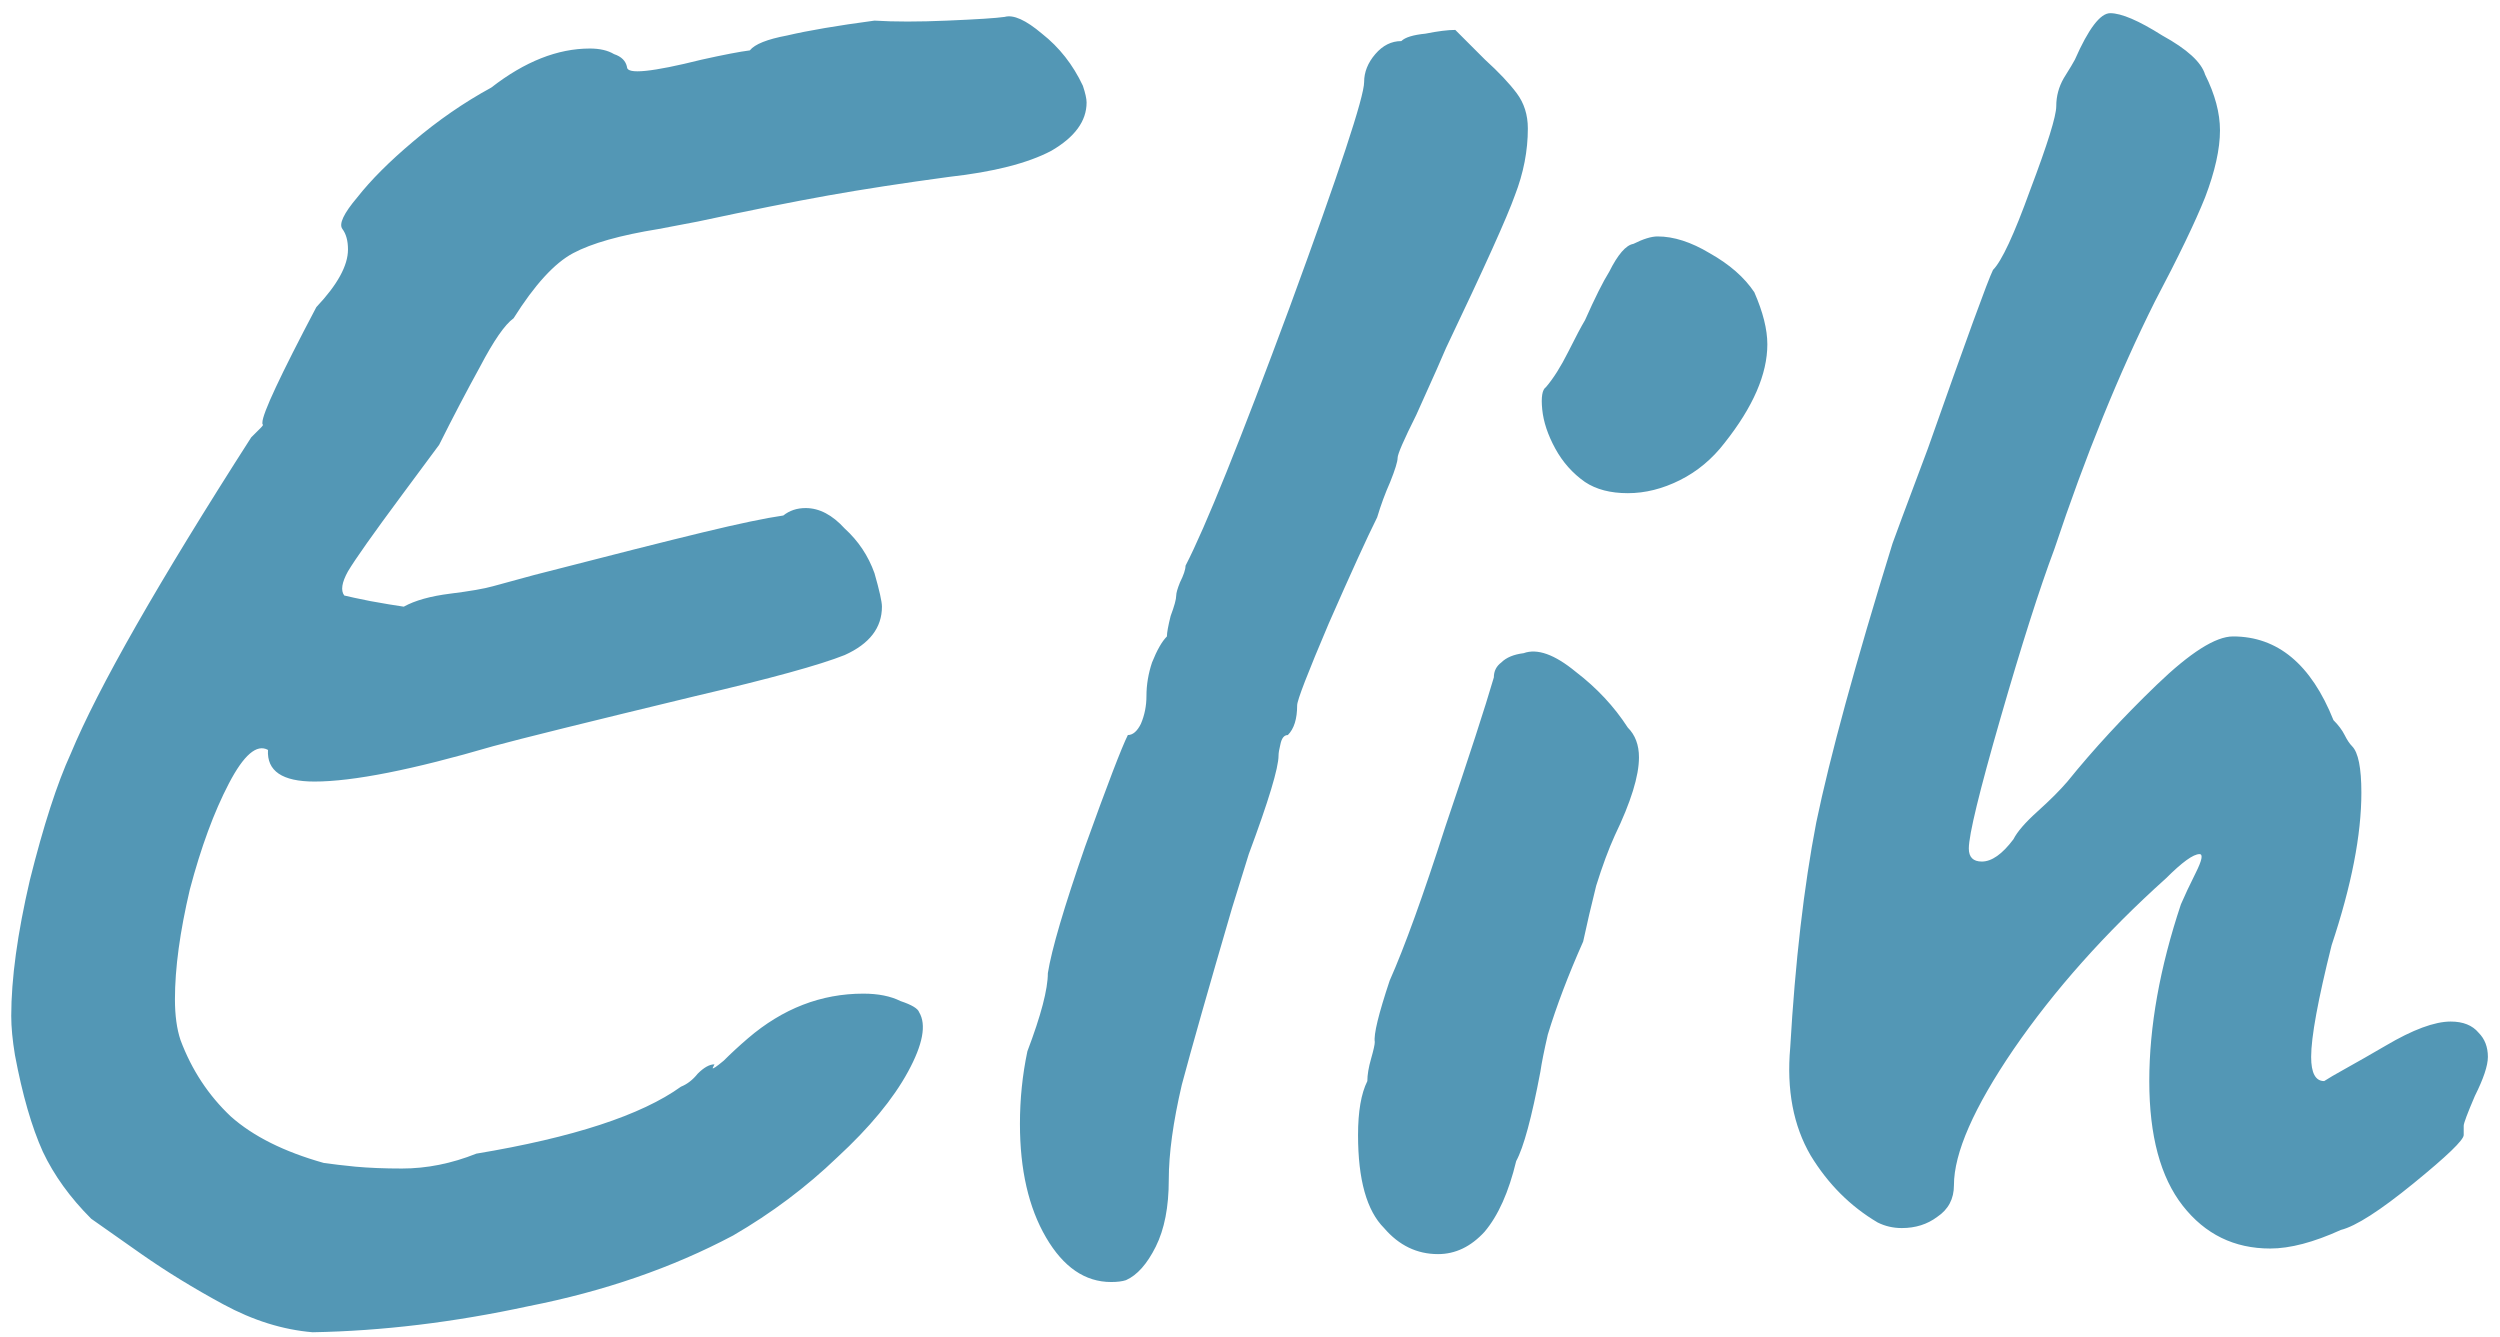 <svg width="129"  height="69" viewBox="0 0 129 69" fill="none" xmlns="http://www.w3.org/2000/svg">
<path  d="M16.131 68.744C14.595 68.616 13.059 68.136 11.524 67.304C9.988 66.472 8.579 65.608 7.3 64.712C6.019 63.816 5.155 63.208 4.707 62.888C3.619 61.8 2.788 60.648 2.212 59.432C1.635 58.152 1.155 56.488 0.771 54.44C0.644 53.672 0.58 53 0.58 52.424C0.58 50.504 0.9 48.168 1.54 45.416C2.244 42.6 2.947 40.424 3.651 38.888C5.059 35.496 8.164 30.056 12.963 22.568C13.22 22.312 13.38 22.152 13.444 22.088C13.572 21.96 13.604 21.896 13.54 21.896C13.54 21.832 13.54 21.8 13.54 21.8C13.54 21.352 14.467 19.368 16.323 15.848C17.412 14.696 17.956 13.704 17.956 12.872C17.956 12.424 17.86 12.072 17.668 11.816C17.476 11.56 17.732 11.016 18.436 10.184C19.14 9.288 20.099 8.328 21.316 7.304C22.596 6.216 23.939 5.288 25.348 4.52C27.076 3.176 28.771 2.504 30.436 2.504C30.948 2.504 31.363 2.6 31.683 2.792C32.068 2.92 32.291 3.144 32.355 3.464C32.355 3.848 33.636 3.72 36.196 3.08C37.347 2.824 38.179 2.664 38.691 2.6C38.947 2.28 39.587 2.024 40.611 1.832C41.7 1.576 43.203 1.32 45.123 1.064C46.148 1.128 47.395 1.128 48.867 1.064C50.404 1 51.395 0.936 51.843 0.872C52.291 0.744 52.931 1.032 53.764 1.736C54.66 2.44 55.364 3.336 55.876 4.424C56.004 4.808 56.068 5.096 56.068 5.288C56.068 6.248 55.459 7.08 54.243 7.784C53.028 8.424 51.267 8.872 48.964 9.128C46.596 9.448 44.516 9.768 42.724 10.088C40.931 10.408 38.691 10.856 36.004 11.432L33.987 11.816C32.004 12.136 30.532 12.552 29.572 13.064C28.611 13.576 27.587 14.696 26.5 16.424C26.052 16.744 25.476 17.576 24.771 18.92C24.067 20.2 23.363 21.544 22.66 22.952L20.739 25.544C19.267 27.528 18.34 28.84 17.956 29.48C17.636 30.056 17.572 30.472 17.764 30.728C18.02 30.792 18.468 30.888 19.108 31.016C19.811 31.144 20.387 31.24 20.835 31.304C21.412 30.984 22.212 30.76 23.235 30.632C24.259 30.504 24.995 30.376 25.444 30.248L27.555 29.672C31.523 28.648 34.435 27.912 36.291 27.464C38.148 27.016 39.523 26.728 40.419 26.6C40.739 26.344 41.123 26.216 41.572 26.216C42.276 26.216 42.947 26.568 43.587 27.272C44.291 27.912 44.803 28.68 45.123 29.576C45.38 30.472 45.508 31.048 45.508 31.304C45.508 32.392 44.867 33.224 43.587 33.8C42.307 34.312 39.748 35.016 35.907 35.912C30.34 37.256 26.852 38.12 25.444 38.504C21.284 39.72 18.212 40.328 16.227 40.328C14.563 40.328 13.764 39.784 13.828 38.696C13.252 38.376 12.579 38.952 11.812 40.424C11.043 41.896 10.371 43.72 9.796 45.896C9.284 48.072 9.027 49.96 9.027 51.56C9.027 52.392 9.123 53.096 9.316 53.672C9.892 55.208 10.755 56.52 11.908 57.608C13.059 58.632 14.659 59.432 16.707 60.008C17.155 60.072 17.7 60.136 18.34 60.2C19.044 60.264 19.843 60.296 20.739 60.296C22.02 60.296 23.299 60.04 24.579 59.528C29.572 58.696 33.092 57.544 35.139 56.072C35.459 55.944 35.748 55.72 36.004 55.4C36.324 55.08 36.611 54.92 36.867 54.92L36.772 55.112C36.772 55.176 36.964 55.048 37.347 54.728C37.731 54.344 38.148 53.96 38.596 53.576C40.388 52.04 42.371 51.272 44.547 51.272C45.316 51.272 45.956 51.4 46.468 51.656C47.044 51.848 47.364 52.04 47.428 52.232C47.812 52.872 47.62 53.896 46.852 55.304C46.084 56.712 44.867 58.184 43.203 59.72C41.603 61.256 39.812 62.6 37.828 63.752C34.691 65.416 31.172 66.632 27.267 67.4C23.427 68.232 19.715 68.68 16.131 68.744ZM58.101 66.056C57.909 66.12 57.653 66.152 57.333 66.152C55.989 66.152 54.869 65.384 53.973 63.848C53.077 62.312 52.629 60.36 52.629 57.992C52.629 56.712 52.757 55.464 53.013 54.248C53.717 52.392 54.069 51.048 54.069 50.216C54.261 49 54.901 46.824 55.989 43.688C57.141 40.488 57.877 38.568 58.197 37.928C58.453 37.928 58.677 37.736 58.869 37.352C59.061 36.904 59.157 36.424 59.157 35.912C59.157 35.336 59.253 34.76 59.445 34.184C59.701 33.544 59.957 33.096 60.213 32.84C60.213 32.648 60.277 32.296 60.405 31.784C60.597 31.272 60.693 30.92 60.693 30.728C60.693 30.6 60.757 30.376 60.885 30.056C61.077 29.672 61.173 29.384 61.173 29.192C62.197 27.208 63.989 22.76 66.549 15.848C69.109 8.872 70.389 5 70.389 4.232C70.389 3.72 70.581 3.24 70.965 2.792C71.349 2.344 71.797 2.12 72.309 2.12C72.501 1.928 72.917 1.8 73.557 1.736C74.197 1.608 74.709 1.544 75.093 1.544L76.629 3.08C77.333 3.72 77.877 4.296 78.261 4.808C78.645 5.32 78.837 5.928 78.837 6.632C78.837 7.784 78.613 8.936 78.165 10.088C77.781 11.176 76.597 13.8 74.613 17.96C74.485 18.28 73.973 19.432 73.077 21.416C72.437 22.696 72.117 23.432 72.117 23.624C72.117 23.816 71.989 24.232 71.733 24.872C71.477 25.448 71.253 26.056 71.061 26.696C70.549 27.72 69.717 29.544 68.565 32.168C67.477 34.728 66.933 36.136 66.933 36.392C66.933 37.096 66.773 37.608 66.453 37.928C66.261 37.928 66.133 38.088 66.069 38.408C66.005 38.664 65.973 38.856 65.973 38.984C65.973 39.624 65.461 41.32 64.437 44.072L63.573 46.856C62.357 51.016 61.493 54.056 60.981 55.976C60.533 57.896 60.309 59.528 60.309 60.872C60.309 62.28 60.085 63.432 59.637 64.328C59.189 65.224 58.677 65.8 58.101 66.056ZM81.787 24.872C81.147 24.424 80.635 23.848 80.251 23.144C79.867 22.44 79.643 21.768 79.579 21.128C79.515 20.488 79.579 20.104 79.771 19.976C80.155 19.528 80.539 18.92 80.923 18.152C81.307 17.384 81.595 16.84 81.787 16.52C82.299 15.368 82.715 14.536 83.035 14.024C83.483 13.128 83.899 12.648 84.283 12.584C84.795 12.328 85.211 12.2 85.531 12.2C86.363 12.2 87.259 12.488 88.219 13.064C89.243 13.64 90.011 14.312 90.523 15.08C90.971 16.104 91.195 17 91.195 17.768C91.195 19.304 90.459 21 88.987 22.856C88.347 23.688 87.579 24.328 86.683 24.776C85.787 25.224 84.891 25.448 83.995 25.448C83.099 25.448 82.363 25.256 81.787 24.872ZM71.419 63.368C70.523 62.472 70.075 60.872 70.075 58.568C70.075 57.352 70.235 56.424 70.555 55.784C70.555 55.464 70.619 55.08 70.747 54.632C70.875 54.184 70.939 53.896 70.939 53.768C70.875 53.384 71.131 52.328 71.707 50.6C72.475 48.872 73.435 46.216 74.587 42.632C75.803 39.048 76.635 36.488 77.083 34.952C77.083 34.632 77.211 34.376 77.467 34.184C77.723 33.928 78.107 33.768 78.619 33.704C79.323 33.448 80.219 33.768 81.307 34.664C82.395 35.496 83.291 36.456 83.995 37.544C84.379 37.928 84.571 38.44 84.571 39.08C84.571 40.04 84.155 41.384 83.323 43.112C83.003 43.816 82.683 44.68 82.363 45.704C82.107 46.728 81.883 47.688 81.691 48.584C80.923 50.312 80.315 51.912 79.867 53.384C79.675 54.216 79.547 54.856 79.483 55.304C79.035 57.672 78.619 59.208 78.235 59.912C77.851 61.512 77.307 62.728 76.603 63.56C75.899 64.328 75.099 64.712 74.203 64.712C73.115 64.712 72.187 64.264 71.419 63.368ZM120.791 63.464C119.383 64.104 118.167 64.424 117.143 64.424C115.287 64.424 113.783 63.688 112.631 62.216C111.479 60.744 110.903 58.6 110.903 55.784C110.903 52.968 111.447 49.928 112.535 46.664C112.727 46.216 112.983 45.672 113.303 45.032C113.623 44.392 113.687 44.072 113.495 44.072C113.175 44.072 112.599 44.488 111.767 45.32C108.631 48.136 106.007 51.08 103.895 54.152C101.847 57.16 100.823 59.496 100.823 61.16C100.823 61.864 100.535 62.408 99.959 62.792C99.447 63.176 98.839 63.368 98.135 63.368C97.687 63.368 97.271 63.272 96.887 63.08C95.479 62.248 94.327 61.096 93.431 59.624C92.535 58.088 92.183 56.232 92.375 54.056C92.631 49.64 93.079 45.768 93.719 42.44C94.423 39.048 95.735 34.248 97.655 28.04C97.719 27.848 98.327 26.216 99.479 23.144C101.463 17.512 102.583 14.44 102.839 13.928C103.287 13.48 103.927 12.104 104.759 9.8C105.655 7.432 106.103 5.992 106.103 5.48C106.103 4.968 106.231 4.488 106.487 4.04C106.807 3.528 106.999 3.208 107.063 3.08C107.767 1.48 108.375 0.68 108.887 0.68C109.463 0.68 110.359 1.064 111.575 1.832C112.855 2.536 113.591 3.208 113.783 3.848C114.295 4.872 114.551 5.832 114.551 6.728C114.551 7.688 114.295 8.84 113.783 10.184C113.271 11.464 112.407 13.256 111.191 15.56C109.335 19.272 107.607 23.528 106.007 28.328C105.239 30.376 104.311 33.288 103.223 37.064C102.135 40.84 101.591 43.08 101.591 43.784C101.591 44.232 101.815 44.456 102.263 44.456C102.775 44.456 103.319 44.072 103.895 43.304C104.087 42.92 104.503 42.44 105.143 41.864C105.783 41.288 106.295 40.776 106.679 40.328C108.023 38.664 109.559 37 111.287 35.336C113.015 33.672 114.327 32.84 115.223 32.84C117.527 32.84 119.255 34.28 120.407 37.16C120.663 37.416 120.855 37.672 120.983 37.928C121.111 38.184 121.239 38.376 121.367 38.504C121.687 38.824 121.847 39.624 121.847 40.904C121.847 43.08 121.335 45.704 120.311 48.776C119.607 51.592 119.255 53.512 119.255 54.536C119.255 55.368 119.479 55.784 119.927 55.784C120.119 55.656 120.503 55.432 121.079 55.112C121.655 54.792 122.327 54.408 123.095 53.96C124.503 53.128 125.623 52.712 126.455 52.712C127.095 52.712 127.575 52.904 127.895 53.288C128.215 53.608 128.375 54.024 128.375 54.536C128.375 54.984 128.151 55.656 127.703 56.552C127.319 57.448 127.127 57.96 127.127 58.088V58.568C127.127 58.824 126.263 59.656 124.535 61.064C122.807 62.472 121.559 63.272 120.791 63.464Z" fill="#5397b5"/>
</svg>

